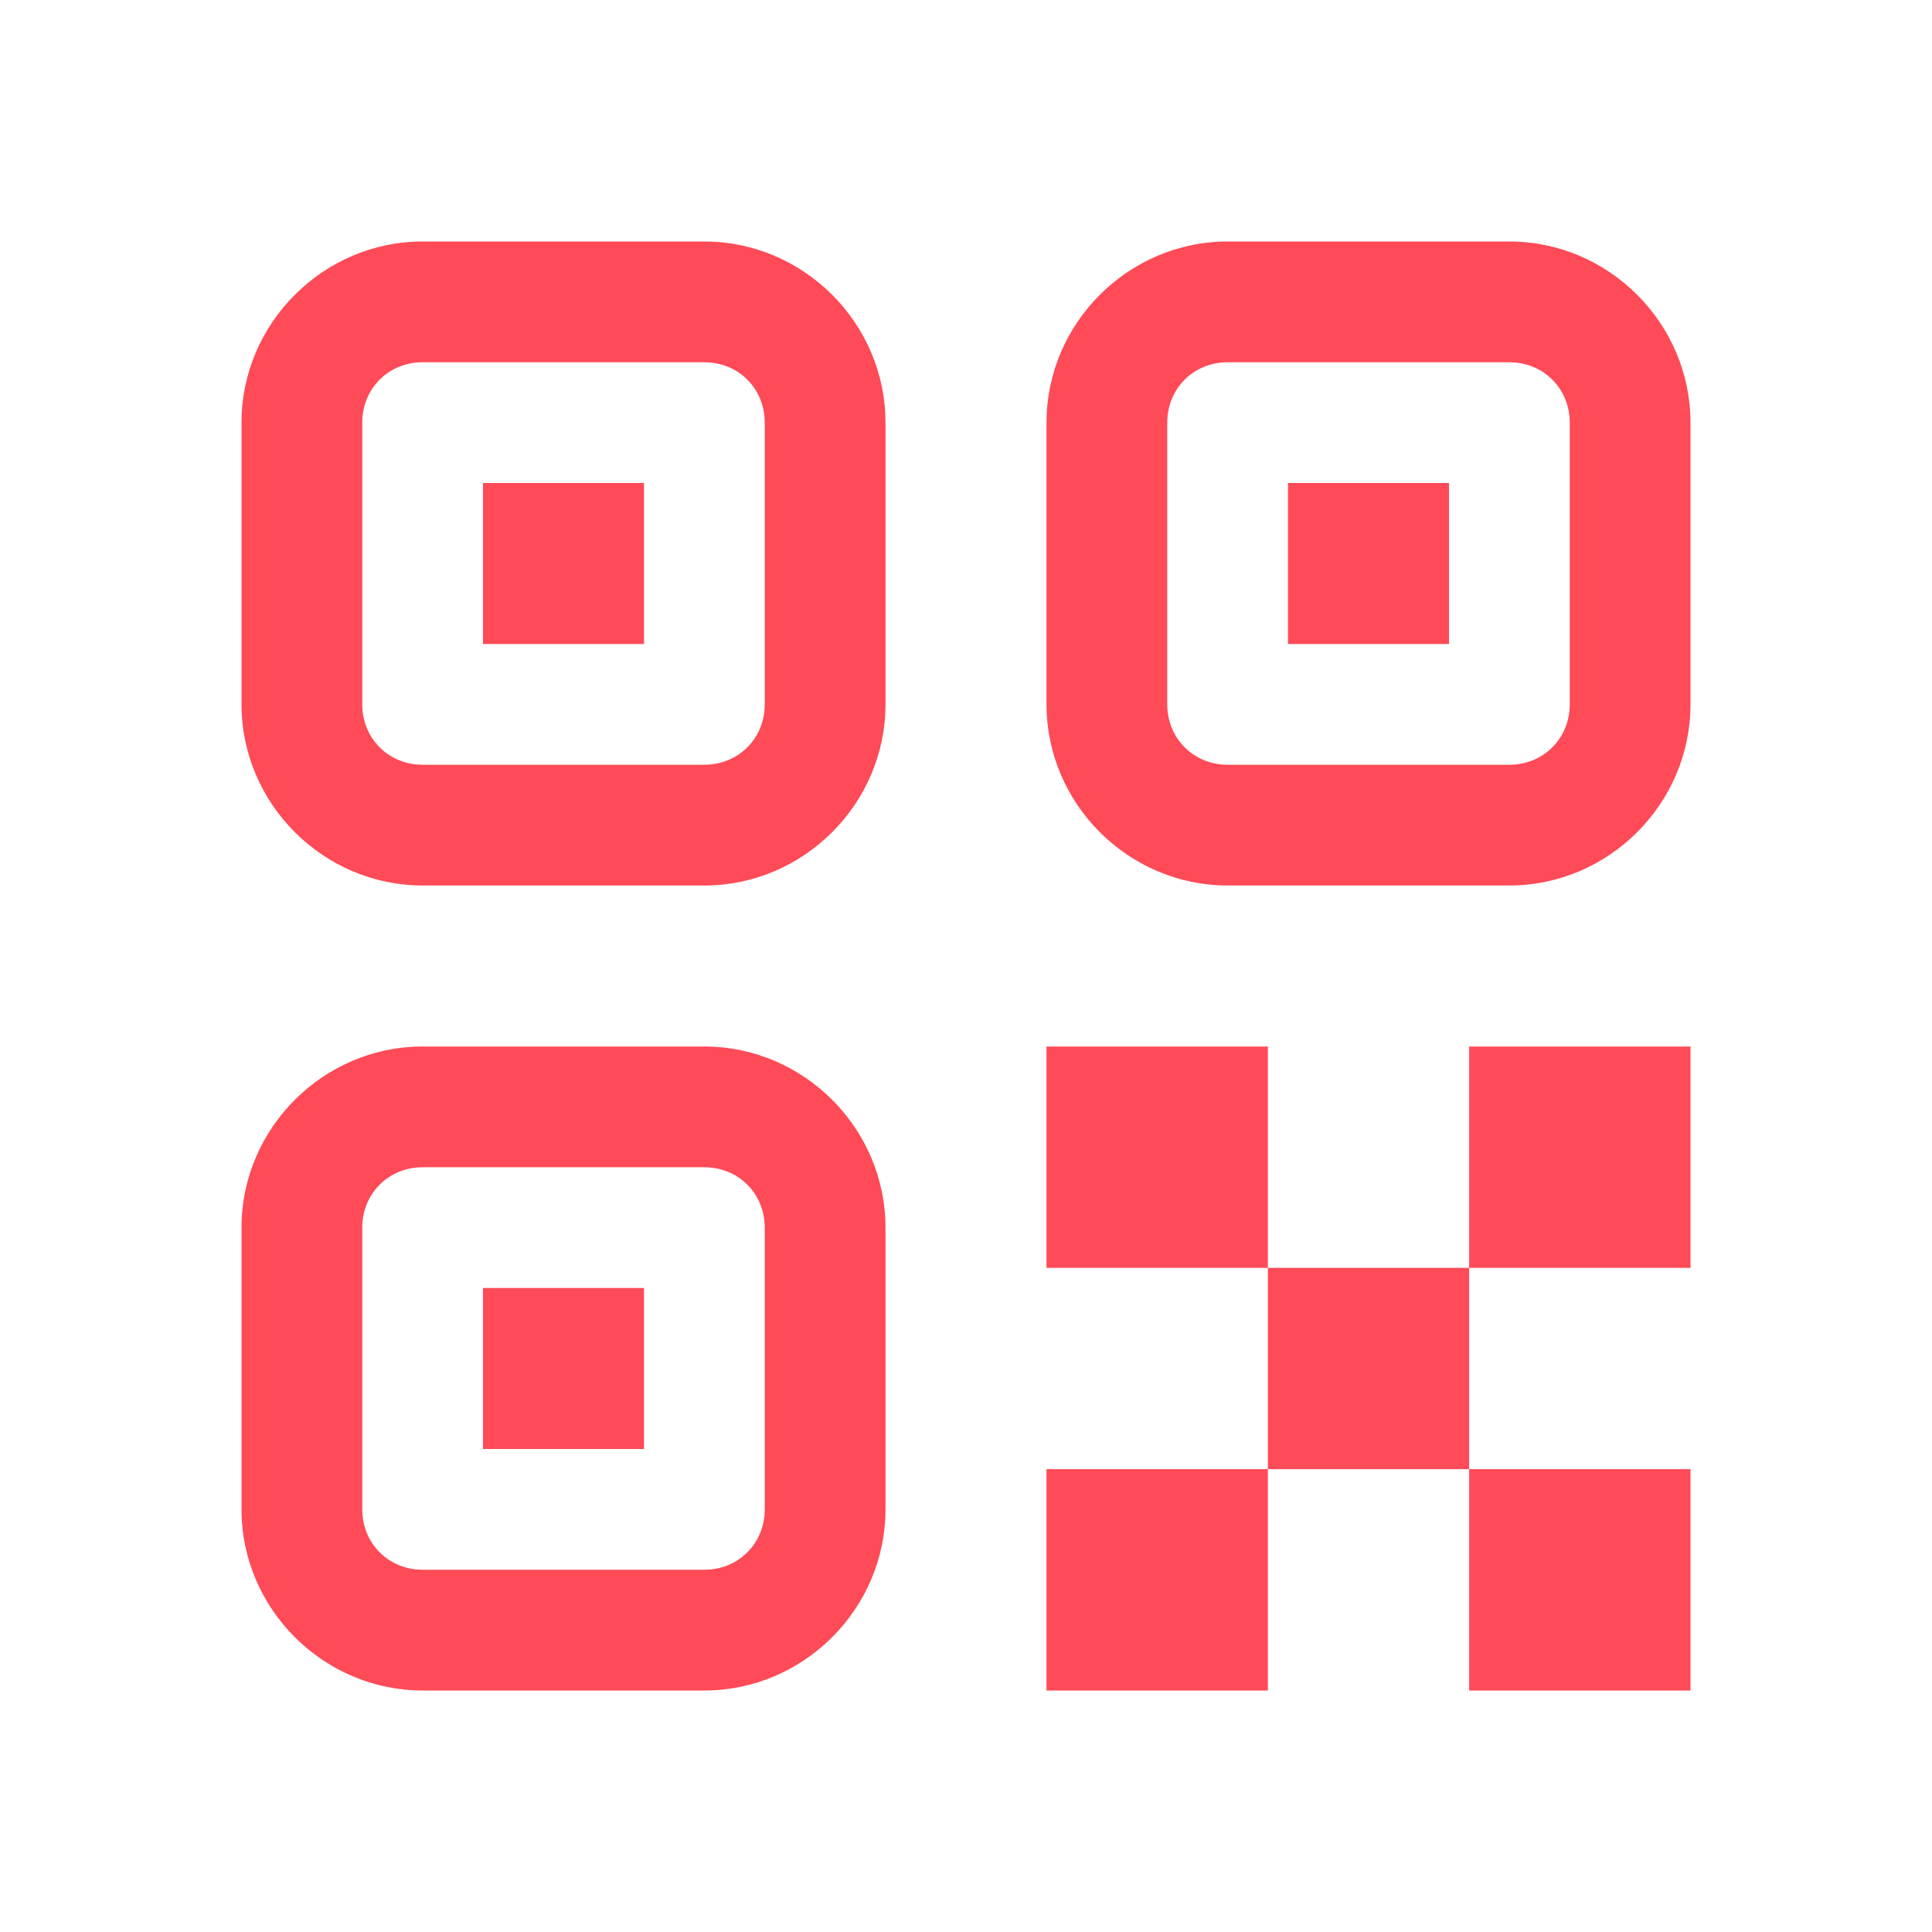 <svg version="1.1" xmlns="http://www.w3.org/2000/svg" xmlns:xlink="http://www.w3.org/1999/xlink" viewBox="0 0 172 172" height="68" width="68"><g fill="none" fill-rule="nonzero" stroke="none" stroke-width="1" stroke-linecap="butt" stroke-linejoin="miter" stroke-miterlimit="10" stroke-dasharray="" stroke-dashoffset="0" font-family="none" font-weight="none" font-size="none" text-anchor="none" style="mix-blend-mode: normal"><path d="M0,172v-172h172v172z" fill="none"></path><g fill="#ff4a57"><path d="M37.625,21.5c-8.842,0 -16.125,7.283 -16.125,16.125v25.083c0,8.842 7.283,16.125 16.125,16.125h25.083c8.842,0 16.125,-7.283 16.125,-16.125v-25.083c0,-8.842 -7.283,-16.125 -16.125,-16.125zM109.292,21.5c-8.842,0 -16.125,7.283 -16.125,16.125v25.083c0,8.842 7.283,16.125 16.125,16.125h25.083c8.842,0 16.125,-7.283 16.125,-16.125v-25.083c0,-8.842 -7.283,-16.125 -16.125,-16.125zM37.625,32.25h25.083c3.033,0 5.375,2.342 5.375,5.375v25.083c0,3.033 -2.342,5.375 -5.375,5.375h-25.083c-3.033,0 -5.375,-2.342 -5.375,-5.375v-25.083c0,-3.033 2.342,-5.375 5.375,-5.375zM109.292,32.25h25.083c3.033,0 5.375,2.342 5.375,5.375v25.083c0,3.033 -2.342,5.375 -5.375,5.375h-25.083c-3.033,0 -5.375,-2.342 -5.375,-5.375v-25.083c0,-3.033 2.342,-5.375 5.375,-5.375zM43,43v14.333h14.333v-14.333zM114.667,43v14.333h14.333v-14.333zM37.625,93.167c-8.842,0 -16.125,7.283 -16.125,16.125v25.083c0,8.842 7.283,16.125 16.125,16.125h25.083c8.842,0 16.125,-7.283 16.125,-16.125v-25.083c0,-8.842 -7.283,-16.125 -16.125,-16.125zM93.167,93.167v19.708h19.708v-19.708zM112.875,112.875v17.917h17.917v-17.917zM130.792,112.875h19.708v-19.708h-19.708zM130.792,130.792v19.708h19.708v-19.708zM112.875,130.792h-19.708v19.708h19.708zM37.625,103.917h25.083c3.033,0 5.375,2.342 5.375,5.375v25.083c0,3.033 -2.342,5.375 -5.375,5.375h-25.083c-3.033,0 -5.375,-2.342 -5.375,-5.375v-25.083c0,-3.033 2.342,-5.375 5.375,-5.375zM43,114.667v14.333h14.333v-14.333z"></path></g></g></svg>